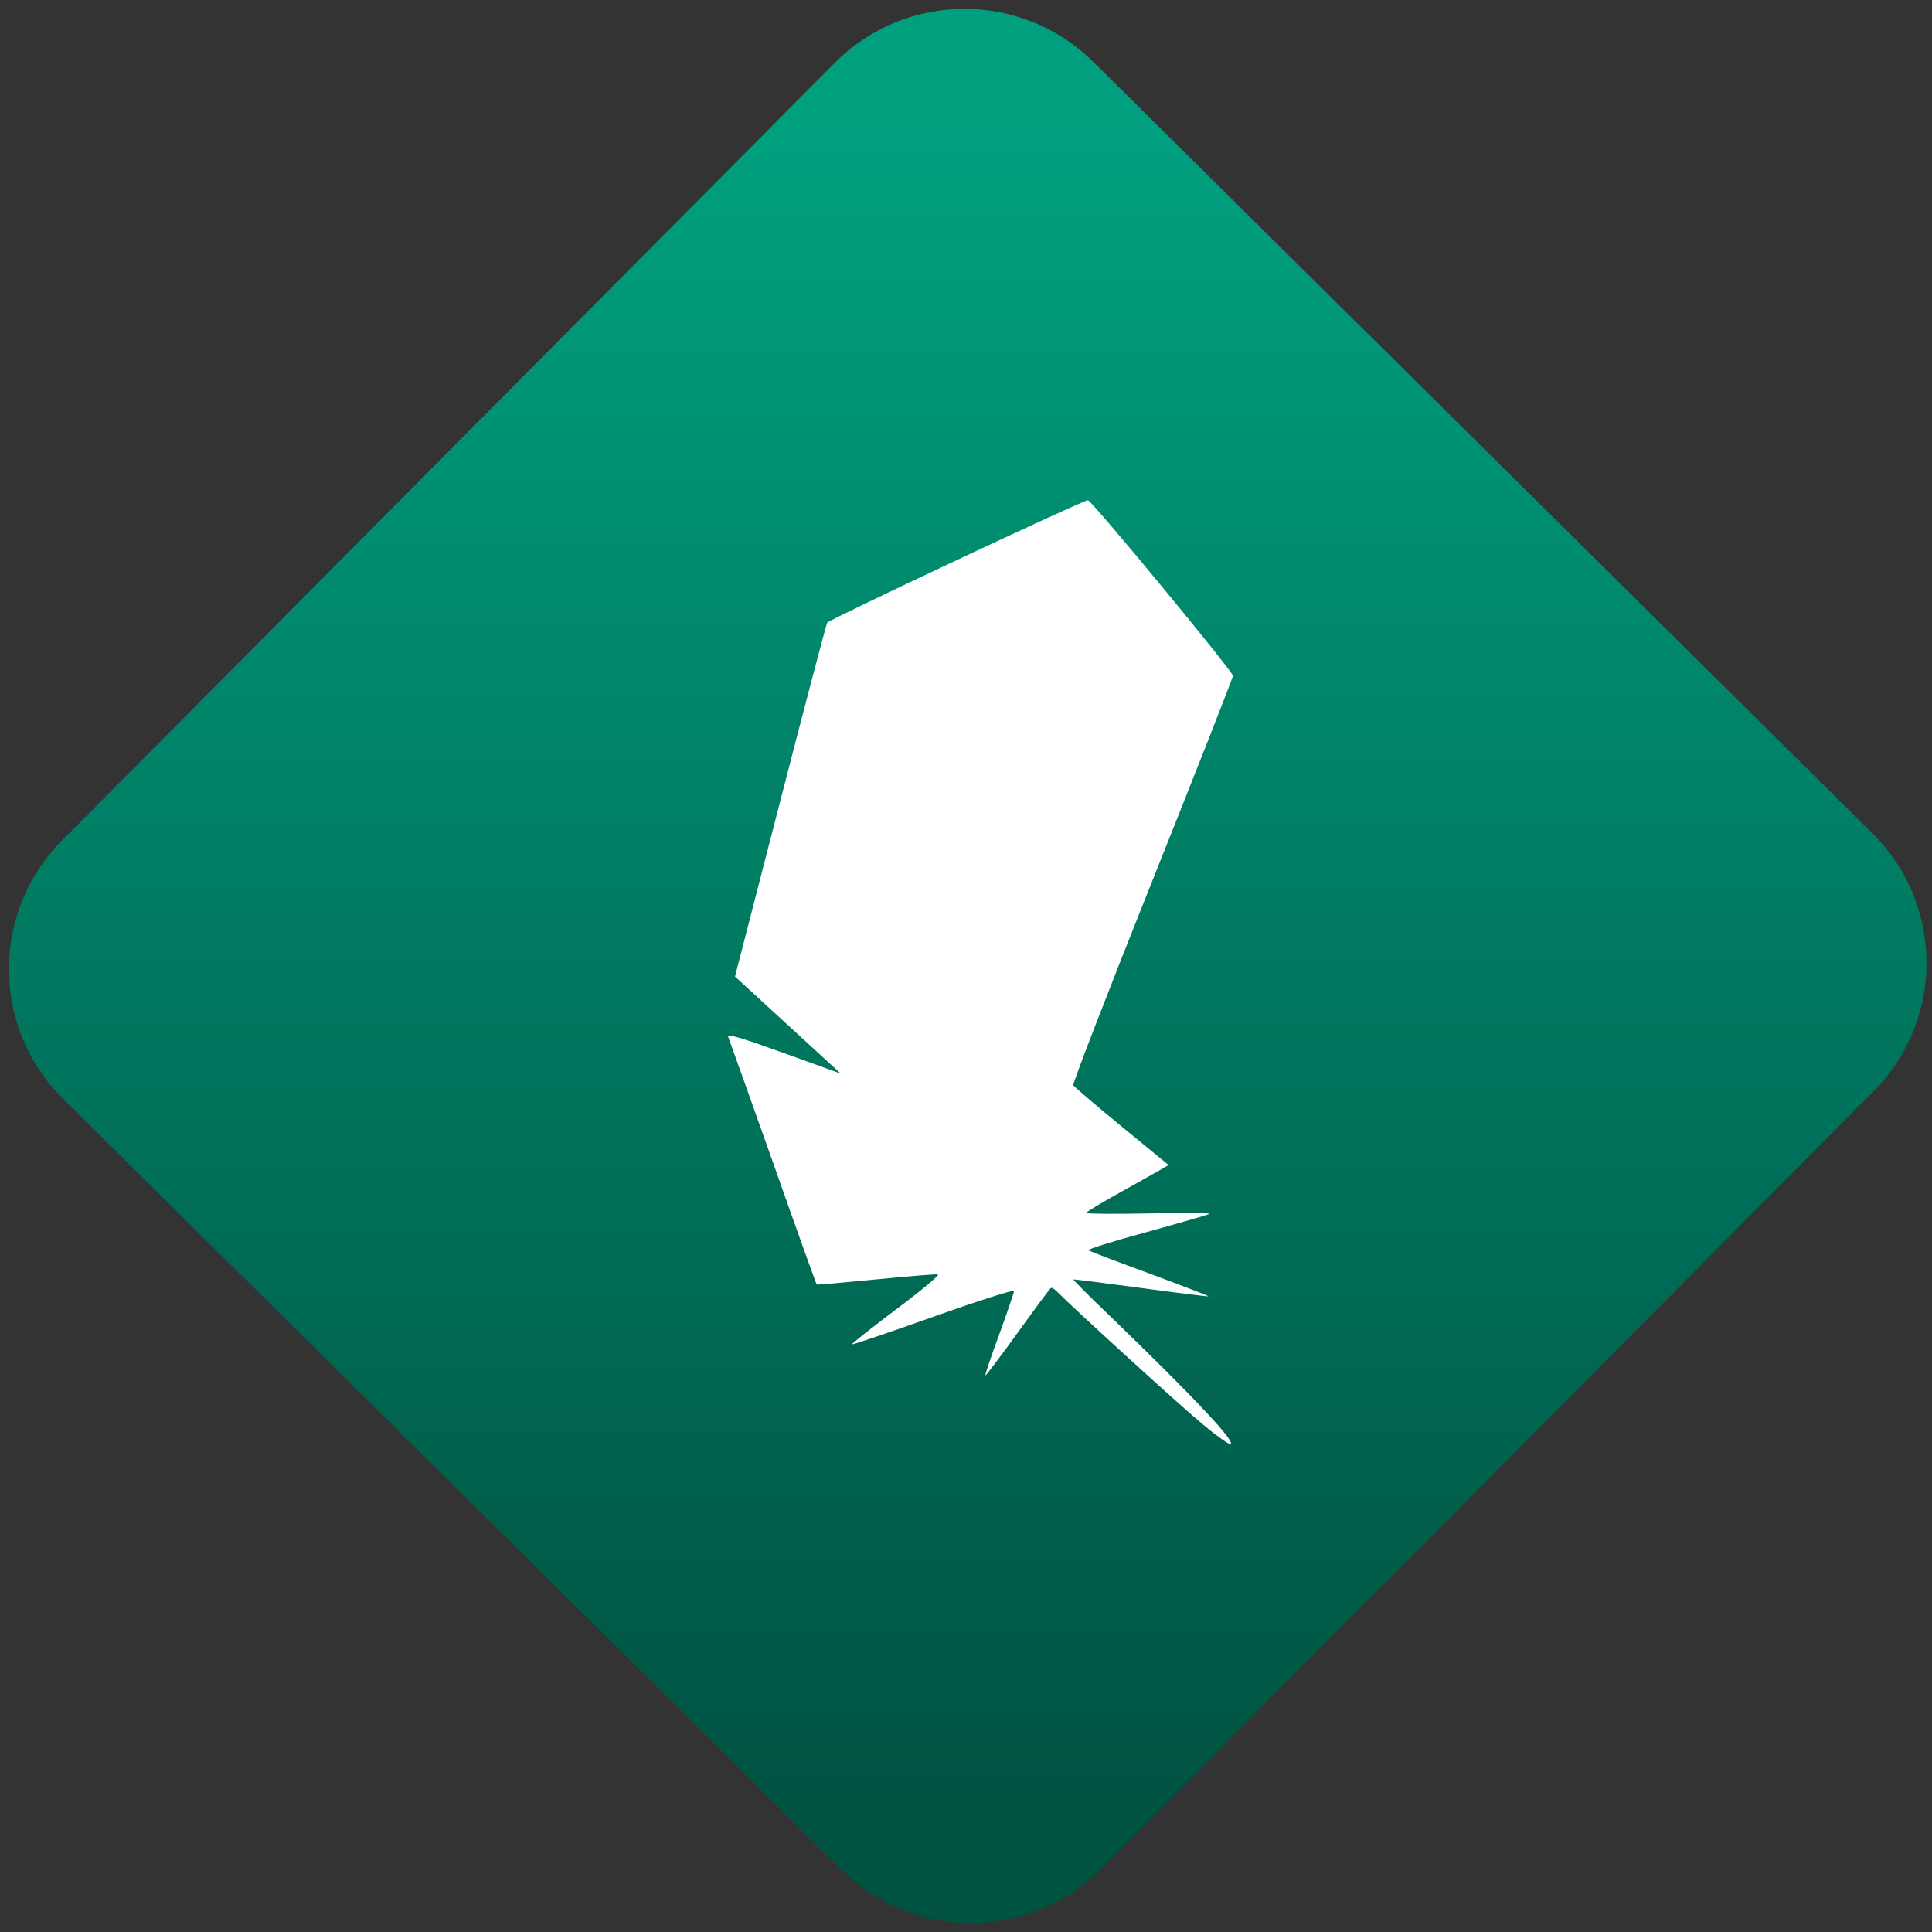 <svg width="64" height="64" viewBox="0 0 64 64" version="1.1"><rect x="0" y="0" width="64" height="64" fill="#333333" stroke="none"/><defs><linearGradient id="linear-pattern-0" gradientUnits="userSpaceOnUse" x1="0" y1="0" x2="0" y2="1" gradientTransform="matrix(60, 0, 0, 56, 0, 4)"><stop offset="0" stop-color="#00a07f" stop-opacity="1"/><stop offset="1" stop-color="#005241" stop-opacity="1"/></linearGradient></defs><path fill="url(#linear-pattern-0)" fill-opacity="1" d="M 36.219 2.051 L 62.027 27.605 C 64.402 29.957 64.418 33.785 62.059 36.156 L 36.461 61.918 C 34.105 64.289 30.27 64.305 27.895 61.949 L 2.086 36.395 C -0.289 34.043 -0.305 30.215 2.051 27.844 L 27.652 2.082 C 30.008 -0.289 33.844 -0.305 36.219 2.051 Z M 36.219 2.051 " /><g transform="matrix(1.008,0,0,1.003,16.221,16.077)"><path fill-rule="nonzero" fill="rgb(100%, 100%, 100%)" fill-opacity="1" d="M 23.438 31.016 C 22.754 30.453 19.176 27.172 18.68 26.664 C 18.578 26.555 18.477 26.488 18.445 26.508 C 18.41 26.531 17.922 27.191 17.359 27.977 C 16.797 28.758 16.316 29.398 16.293 29.398 C 16.266 29.398 16.469 28.793 16.742 28.055 C 17.008 27.312 17.23 26.664 17.234 26.609 C 17.234 26.555 16.043 26.938 14.59 27.457 C 13.133 27.977 11.922 28.391 11.906 28.371 C 11.883 28.359 12.539 27.836 13.363 27.211 C 14.188 26.594 14.805 26.07 14.73 26.062 C 14.656 26.047 13.734 26.125 12.688 26.227 C 11.633 26.332 10.762 26.406 10.75 26.398 C 10.734 26.391 10.086 24.578 9.312 22.367 C 8.531 20.156 7.867 18.281 7.836 18.207 C 7.789 18.102 8.262 18.242 9.656 18.746 L 11.539 19.43 L 8.062 16.223 L 9.551 10.422 C 10.367 7.238 11.062 4.586 11.094 4.535 C 11.148 4.438 19.512 0.484 19.66 0.492 C 19.781 0.492 24.418 6.141 24.426 6.289 C 24.426 6.352 23.234 9.398 21.777 13.062 C 20.32 16.727 19.148 19.766 19.18 19.816 C 19.211 19.867 19.93 20.484 20.773 21.18 L 22.312 22.449 L 22.051 22.602 C 21.906 22.688 21.297 23.027 20.695 23.367 C 20.102 23.699 19.602 24 19.602 24.031 C 19.602 24.062 20.547 24.07 21.703 24.047 C 23 24.02 23.742 24.027 23.641 24.07 C 23.547 24.109 22.602 24.383 21.531 24.68 C 20.469 24.969 19.633 25.234 19.68 25.266 C 19.727 25.301 20.641 25.648 21.711 26.043 C 22.773 26.441 23.637 26.773 23.617 26.785 C 23.602 26.797 22.602 26.672 21.395 26.508 C 20.191 26.344 19.195 26.219 19.18 26.227 C 19.164 26.234 19.711 26.789 20.398 27.449 C 23.188 30.156 24.59 31.664 24.332 31.664 C 24.27 31.664 23.863 31.375 23.438 31.016 Z M 23.438 31.016 "/></g></svg>
